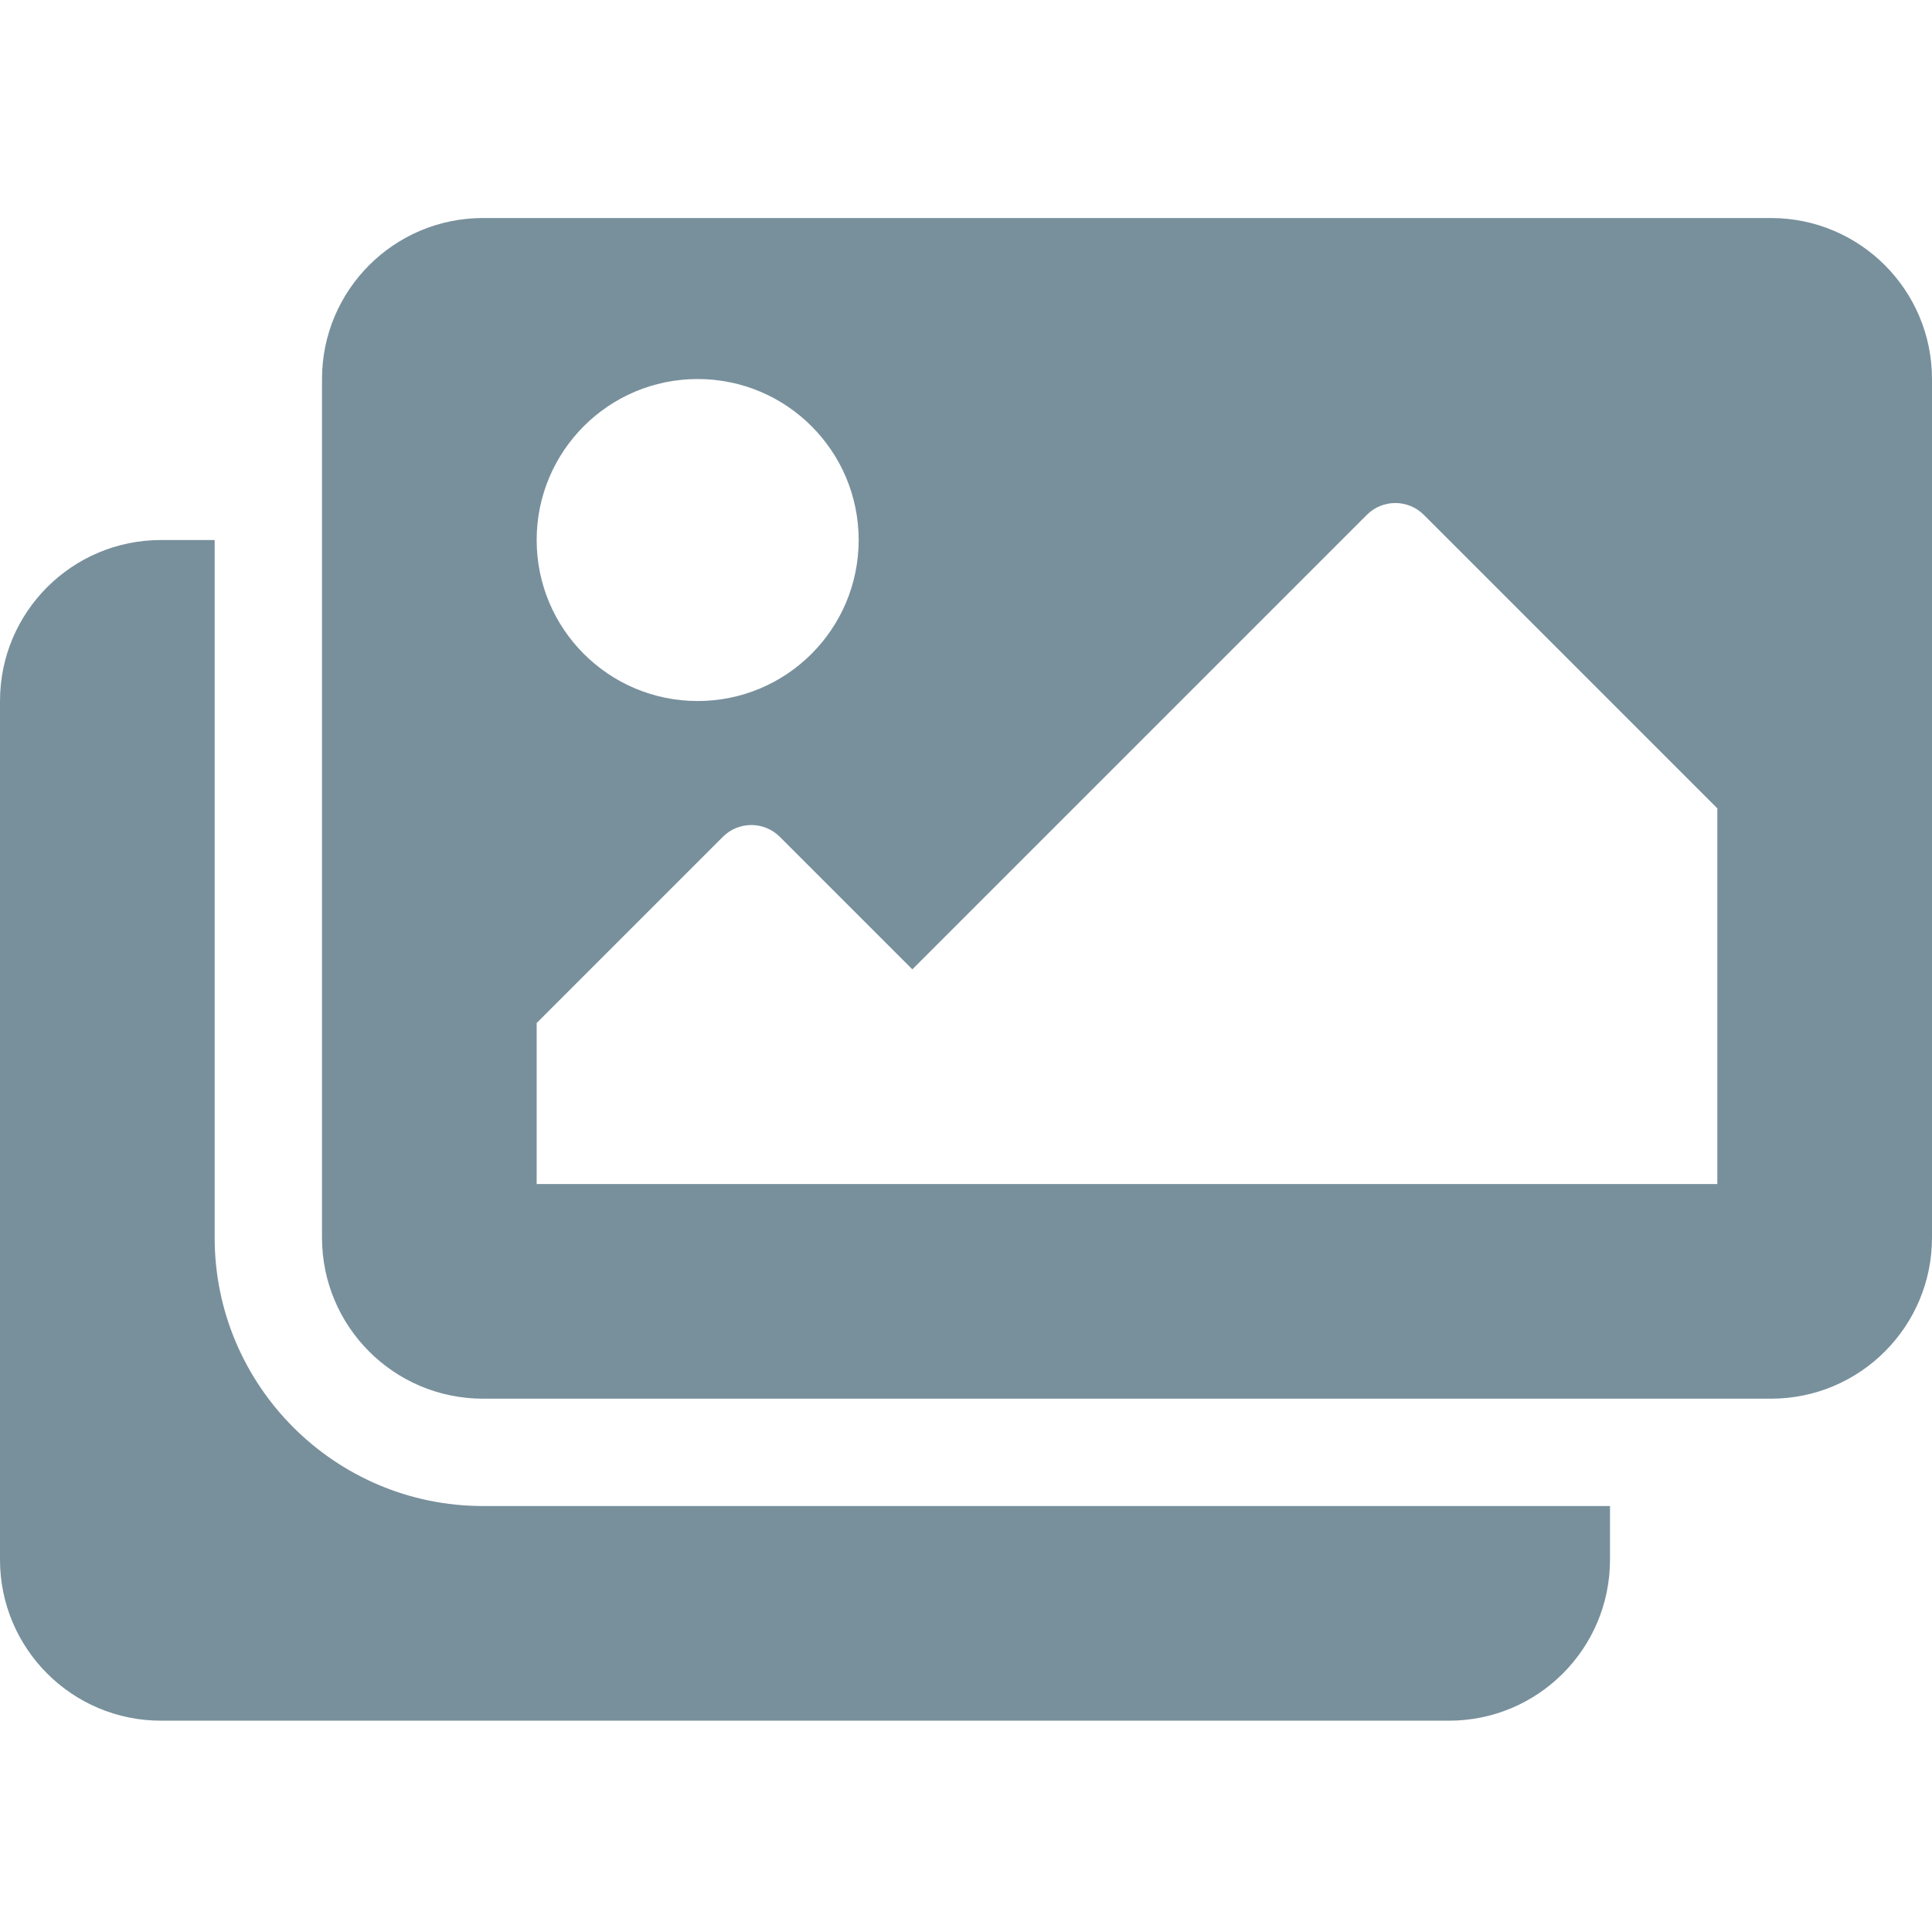 <?xml version="1.0" encoding="UTF-8" standalone="no"?>
<svg
   xmlns:dc="http://purl.org/dc/elements/1.1/"
   xmlns:cc="http://creativecommons.org/ns#"
   xmlns:rdf="http://www.w3.org/1999/02/22-rdf-syntax-ns#"
   xmlns:svg="http://www.w3.org/2000/svg"
   xmlns="http://www.w3.org/2000/svg"
   xmlns:sodipodi="http://sodipodi.sourceforge.net/DTD/sodipodi-0.dtd"
   xmlns:inkscape="http://www.inkscape.org/namespaces/inkscape"
   aria-hidden="true"
   focusable="false"
   data-prefix="fas"
   data-icon="images"
   class="svg-inline--fa fa-images fa-w-18"
   role="img"
   viewBox="0 0 192 192"
   version="1.1"
   id="svg3763"
   sodipodi:docname="images-solid.svg"
   width="192"
   height="192"
   inkscape:version="0.92.4 (5da689c313, 2019-01-14)">
  <defs
     id="defs3767" />
  <sodipodi:namedview
     pagecolor="#ffffff"
     bordercolor="#666666"
     borderopacity="1"
     objecttolerance="10"
     gridtolerance="10"
     guidetolerance="10"
     inkscape:pageopacity="0"
     inkscape:pageshadow="2"
     inkscape:window-width="1358"
     inkscape:window-height="745"
     id="namedview3765"
     showgrid="false"
     inkscape:snap-object-midpoints="false"
     inkscape:zoom="2.2070312"
     inkscape:cx="138.07797"
     inkscape:cy="100.54828"
     inkscape:window-x="0"
     inkscape:window-y="15"
     inkscape:window-maximized="0"
     inkscape:current-layer="svg3763" />
  <path
     d="M 160,149.667 V 155 c 0,8.837 -7.163,16 -16,16 H 16 C 7.163,171 0,163.837 0,155 V 69.667 c 0,-8.837 7.163,-16 16,-16 h 5.333 V 123 c 0,14.704 11.963,26.667 26.667,26.667 z M 192,123 V 37.667 c 0,-8.837 -7.163,-16 -16,-16 H 48 c -8.837,0 -16,7.163 -16,16 V 123 c 0,8.837 7.163,16 16,16 h 128 c 8.837,0 16,-7.163 16,-16 z M 85.333,53.667 c 0,8.837 -7.163,16 -16,16 -8.837,0 -16,-7.163 -16,-16 0,-8.837 7.163,-16 16,-16 8.837,0 16,7.163 16,16 z m -32,48 18.505,-18.505 c 1.562,-1.562 4.095,-1.562 5.657,0 L 90.667,96.333 135.838,51.162 c 1.562,-1.562 4.095,-1.562 5.657,0 l 29.171,29.172 v 37.333 H 53.333 Z"
     id="path3761"
     inkscape:connector-curvature="0"
     style="fill:#78909c;stroke-width:0.333;fill-opacity:1" />
</svg>
